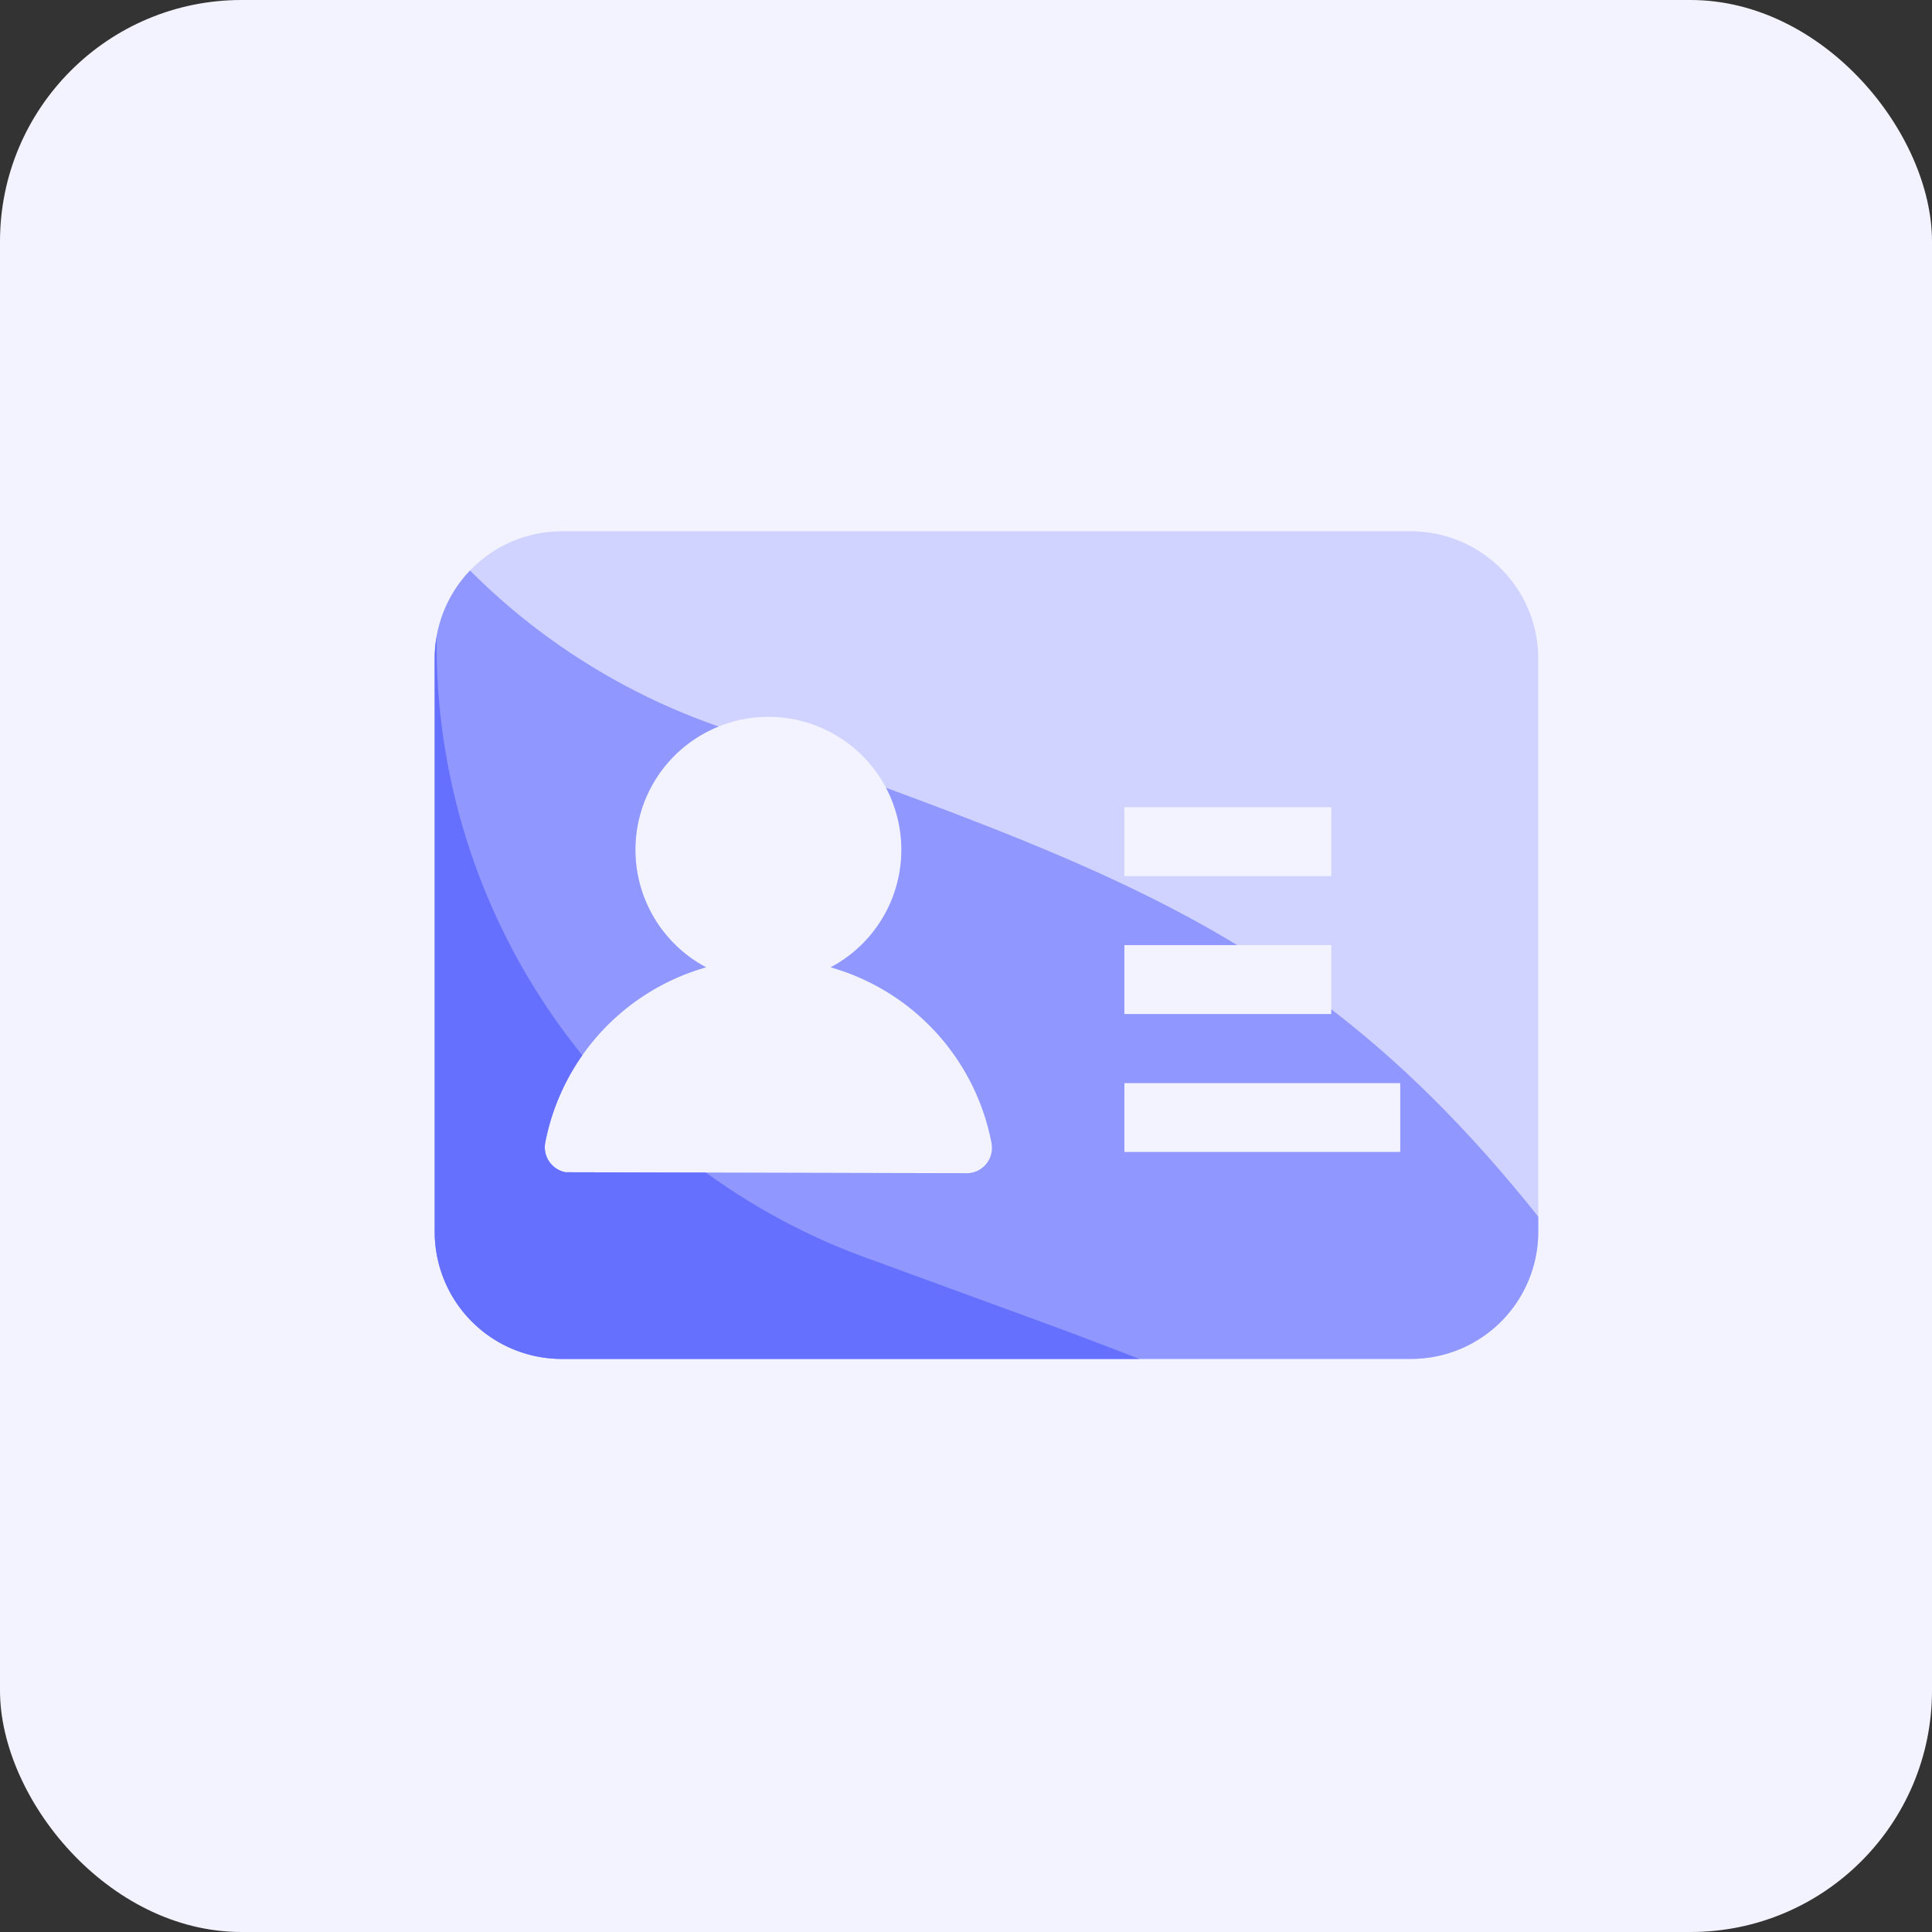 <svg xmlns="http://www.w3.org/2000/svg" xmlns:xlink="http://www.w3.org/1999/xlink" width="40" height="40" viewBox="0 0 40 40">
  <rect x="0" y="0" width="40" height="40" fill="#333333" stroke="none"/>
  <defs>
    <clipPath id="clip-path">
      <rect id="矩形_105" data-name="矩形 105" width="40" height="40" transform="translate(542 625)" fill="none"/>
    </clipPath>
    <clipPath id="clip-path-2">
      <path id="路径_87" data-name="路径 87" d="M483.379,115.681a13.532,13.532,0,0,0,9.1,12.962c9.6,3.537,13.972,4.561,20.466,15.248a19.134,19.134,0,0,1,0,20.124H472.855V115.681Z" transform="translate(-5.596 511.4)" fill="#9097ff" opacity="0.73"/>
    </clipPath>
    <clipPath id="clip-path-3">
      <path id="路径_86" data-name="路径 86" d="M483.379,115.681a13.532,13.532,0,0,0,9.1,12.962c9.6,3.537,13.972,4.561,20.466,15.248a19.134,19.134,0,0,1,0,20.124H472.855V115.681Z" transform="translate(-2.34 522.473)" fill="#6670ff" opacity="0.65"/>
    </clipPath>
  </defs>
  <g id="蒙版组_74" data-name="蒙版组 74" transform="translate(-542 -625)" clip-path="url(#clip-path)">
    <g id="组_207" data-name="组 207">
      <rect id="矩形_24" data-name="矩形 24" width="40" height="40" rx="5" transform="translate(542 625)" fill="#f2f3ff"/>
      <g id="组_206" data-name="组 206">
        <g id="组_54" data-name="组 54" transform="translate(315 64.981)">
          <path id="路径_34" data-name="路径 34" d="M256.214,571.019H238.631A2.634,2.634,0,0,0,236,573.656v11.863a2.632,2.632,0,0,0,2.631,2.635h17.586a2.634,2.634,0,0,0,2.631-2.635V573.656a2.638,2.638,0,0,0-2.633-2.637Zm-5.935,5.712h4.284v1.428h-4.284Zm0,2.855h4.284v1.428h-4.284Zm-3.167,4.714a.512.512,0,0,1-.1.009l-8.305-.02a.527.527,0,0,1-.418-.617,4.7,4.7,0,0,1,3.331-3.626,2.753,2.753,0,1,1,2.578,0,4.7,4.7,0,0,1,3.331,3.64.526.526,0,0,1-.419.615Zm8.879-.43h-5.712v-1.428h5.712Zm0,0" fill="#d0d3ff"/>
        </g>
        <g id="蒙版组_41" data-name="蒙版组 41" transform="translate(70)" clip-path="url(#clip-path-2)">
          <g id="组_121" data-name="组 121" transform="translate(245 64.981)">
            <path id="路径_34-2" data-name="路径 34" d="M256.214,571.019H238.631A2.634,2.634,0,0,0,236,573.656v11.863a2.632,2.632,0,0,0,2.631,2.635h17.586a2.634,2.634,0,0,0,2.631-2.635V573.656a2.638,2.638,0,0,0-2.633-2.637Zm-5.935,5.712h4.284v1.428h-4.284Zm0,2.855h4.284v1.428h-4.284Zm-3.167,4.714a.512.512,0,0,1-.1.009l-8.305-.02a.527.527,0,0,1-.418-.617,4.7,4.7,0,0,1,3.331-3.626,2.753,2.753,0,1,1,2.578,0,4.7,4.7,0,0,1,3.331,3.64.526.526,0,0,1-.419.615Zm8.879-.43h-5.712v-1.428h5.712Zm0,0" fill="#9097ff"/>
          </g>
        </g>
        <g id="蒙版组_42" data-name="蒙版组 42" transform="translate(70)" clip-path="url(#clip-path-3)">
          <g id="组_122" data-name="组 122" transform="translate(245 64.981)">
            <path id="路径_34-3" data-name="路径 34" d="M256.214,571.019H238.631A2.634,2.634,0,0,0,236,573.656v11.863a2.632,2.632,0,0,0,2.631,2.635h17.586a2.634,2.634,0,0,0,2.631-2.635V573.656a2.638,2.638,0,0,0-2.633-2.637Zm-5.935,5.712h4.284v1.428h-4.284Zm0,2.855h4.284v1.428h-4.284Zm-3.167,4.714a.512.512,0,0,1-.1.009l-8.305-.02a.527.527,0,0,1-.418-.617,4.7,4.7,0,0,1,3.331-3.626,2.753,2.753,0,1,1,2.578,0,4.7,4.7,0,0,1,3.331,3.64.526.526,0,0,1-.419.615Zm8.879-.43h-5.712v-1.428h5.712Zm0,0" fill="#6670ff"/>
          </g>
        </g>
      </g>
    </g>
  </g>
</svg>

